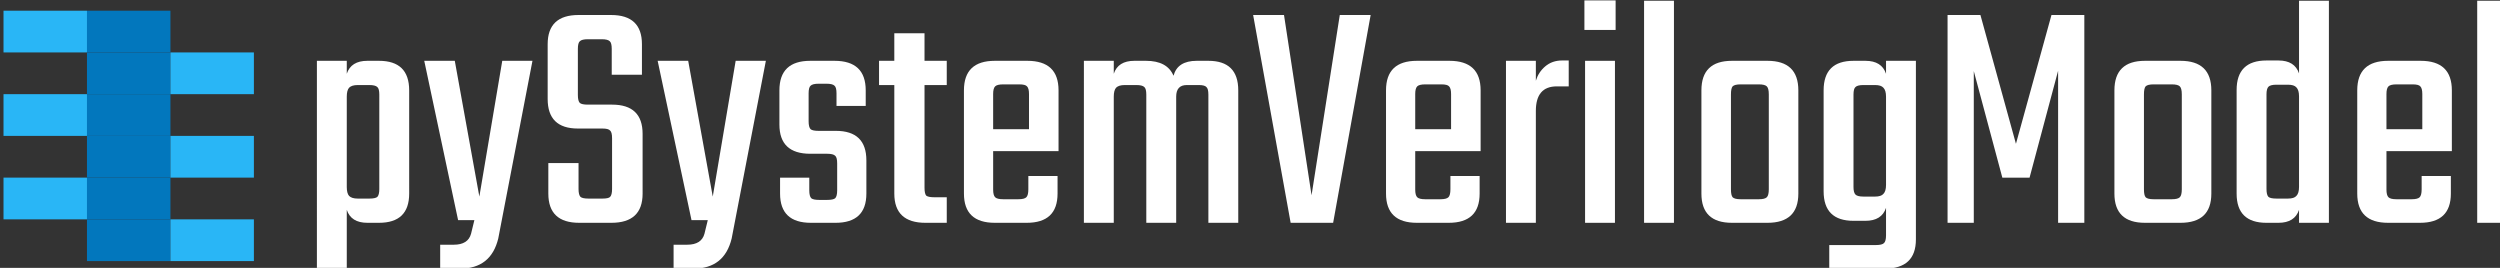 <?xml version="1.0" encoding="UTF-8" standalone="no"?>
<!-- Created with Inkscape (http://www.inkscape.org/) -->

<svg
   xmlns:dc="http://purl.org/dc/elements/1.1/"
   xmlns:cc="http://creativecommons.org/ns#"
   xmlns:rdf="http://www.w3.org/1999/02/22-rdf-syntax-ns#"
   xmlns:svg="http://www.w3.org/2000/svg"
   xmlns="http://www.w3.org/2000/svg"
   xmlns:sodipodi="http://sodipodi.sourceforge.net/DTD/sodipodi-0.dtd"
   xmlns:inkscape="http://www.inkscape.org/namespaces/inkscape"
   width="1330.303mm"
   height="142.522mm"
   viewBox="0 0 1330.303 142.522"
   version="1.1"
   id="svg1679"
   inkscape:version="0.92.4 (5da689c313, 2019-01-14)"
   sodipodi:docname="logo.svg">
  <rect x="0" y="0" width="1330.303" height="142.522" fill="#333333" stroke="none"/>
  <defs
     id="defs1673" />
  <sodipodi:namedview
     id="base"
     pagecolor="#ffffff"
     bordercolor="#666666"
     borderopacity="1.0"
     inkscape:pageopacity="0.0"
     inkscape:pageshadow="2"
     inkscape:zoom="0.35"
     inkscape:cx="2026.8156"
     inkscape:cy="269.33332"
     inkscape:document-units="mm"
     inkscape:current-layer="layer1"
     showgrid="false"
     fit-margin-top="0"
     fit-margin-left="0"
     fit-margin-right="0"
     fit-margin-bottom="0"
     inkscape:window-width="1920"
     inkscape:window-height="1017"
     inkscape:window-x="1912"
     inkscape:window-y="1072"
     inkscape:window-maximized="1" />
  <g
     inkscape:label="Layer 1"
     inkscape:groupmode="layer"
     id="layer1"
     transform="translate(559.318,-77.572)">
    <g
       transform="matrix(0.266,0,0,0.266,-1869.006,-70.43)"
       id="g1108"
       inkscape:export-filename="C:\Users\eine\Desktop\EDAA_modules_logos.png"
       inkscape:export-xdpi="17.843866"
       inkscape:export-ydpi="17.843866">
      <rect
         style="fill:#0277bd;fill-opacity:1;stroke-width:1.67"
         x="5097.622"
         y="995.201"
         width="166.959"
         height="83.479"
         id="rect990" />
      <rect
         style="fill:#29b6f6;fill-opacity:1;stroke-width:1.67"
         x="5264.581"
         y="995.201"
         width="166.959"
         height="83.479"
         id="rect992" />
      <rect
         style="fill:#0277bd;fill-opacity:1;stroke-width:1.67"
         x="5097.622"
         y="911.722"
         width="166.959"
         height="83.479"
         id="rect994" />
      <rect
         style="fill:#29b6f6;fill-opacity:1;stroke-width:1.67"
         x="4930.664"
         y="911.722"
         width="166.959"
         height="83.479"
         id="rect996" />
      <rect
         style="fill:#0277bd;fill-opacity:1;stroke-width:1.67"
         x="5097.622"
         y="828.243"
         width="166.959"
         height="83.479"
         id="rect998" />
      <rect
         style="fill:#29b6f6;fill-opacity:1;stroke-width:1.67"
         x="5264.581"
         y="828.243"
         width="166.959"
         height="83.479"
         id="rect1000" />
      <rect
         style="fill:#0277bd;stroke-width:1.67"
         x="5097.622"
         y="744.763"
         width="166.959"
         height="83.479"
         id="rect1002" />
      <rect
         style="fill:#29b6f6;stroke-width:1.67"
         x="4930.664"
         y="744.763"
         width="166.959"
         height="83.479"
         id="rect1004" />
      <rect
         style="fill:#0277bd;fill-opacity:1;stroke-width:1.67"
         x="5097.622"
         y="661.284"
         width="166.959"
         height="83.479"
         id="rect1006" />
      <rect
         style="fill:#29b6f6;fill-opacity:1;stroke-width:1.67"
         x="5264.581"
         y="661.284"
         width="166.959"
         height="83.479"
         id="rect1008" />
      <rect
         style="fill:#0277bd;fill-opacity:1;stroke-width:1.67"
         x="5097.622"
         y="577.805"
         width="166.959"
         height="83.479"
         id="rect1010" />
      <rect
         style="fill:#29b6f6;fill-opacity:1;stroke-width:1.67"
         x="4930.664"
         y="577.805"
         width="166.959"
         height="83.479"
         id="rect1012" />
    </g>
    <g
       transform="matrix(0.266,0,0,0.266,-1869.006,-70.43)"
       aria-label="pySystemVerilogModel"
       style="font-style:normal;font-weight:normal;font-size:39.844px;line-height:1.25;font-family:sans-serif;letter-spacing:0px;word-spacing:0px;fill:#ffffff;fill-opacity:1;stroke:none;stroke-width:0.996"
       id="text1016"
       inkscape:export-filename="C:\Users\eine\Desktop\EDAA_modules_logos.png"
       inkscape:export-xdpi="17.843866"
       inkscape:export-ydpi="17.843866">
      <path
         d="m 5658.519,678.053 h 23.242 q 60.43,0 60.43,59.102 V 943.678 q 0,58.438 -60.43,58.438 h -23.242 q -32.539,0 -41.172,-25.898 v 117.539 h -59.766 V 678.053 h 59.766 v 25.898 q 8.633,-25.898 41.172,-25.898 z m 23.906,256.328 V 745.787 q 0,-11.953 -3.984,-15.273 -3.984,-3.984 -15.938,-3.984 h -23.242 q -11.953,0 -17.266,5.312 -4.648,5.312 -4.648,17.93 v 180.625 q 0,12.617 4.648,17.93 5.312,5.312 17.266,5.312 h 23.242 q 11.953,0 15.938,-3.32 3.984,-3.984 3.984,-15.938 z"
         style="font-style:normal;font-variant:normal;font-weight:normal;font-stretch:normal;font-size:664.062px;font-family:Teko;-inkscape-font-specification:Teko;fill:#ffffff;fill-opacity:1;stroke-width:0.996"
         id="path1018"
         inkscape:connector-curvature="0" />
      <path
         d="m 5844.041,1093.756 h -39.844 v -47.812 h 27.227 q 28.555,0 34.531,-21.914 l 6.641,-27.227 h -32.539 l -67.734,-318.75 h 61.094 l 49.141,271.602 45.82,-271.602 h 60.43 l -68.398,355.273 q -14.609,60.43 -76.367,60.43 z"
         style="font-style:normal;font-variant:normal;font-weight:normal;font-stretch:normal;font-size:664.062px;font-family:Teko;-inkscape-font-specification:Teko;fill:#ffffff;fill-opacity:1;stroke-width:0.996"
         id="path1020"
         inkscape:connector-curvature="0" />
      <path
         d="M 6148.047,934.381 V 832.78 q 0,-11.953 -3.984,-15.273 -3.32,-3.984 -15.274,-3.984 h -49.141 q -60.43,0 -60.43,-59.102 V 644.85 q 0,-58.438 61.758,-58.438 h 65.078 q 61.758,0 61.758,58.438 v 61.094 h -60.43 v -51.797 q 0,-11.953 -3.984,-15.273 -3.984,-3.984 -15.938,-3.984 h -27.891 q -11.953,0 -15.938,3.984 -3.984,3.32 -3.984,15.273 v 92.305 q 0,11.953 3.984,15.938 3.984,3.32 15.938,3.32 h 48.477 q 61.094,0 61.094,58.438 V 943.678 q 0,58.438 -62.422,58.438 h -64.414 q -61.758,0 -61.758,-58.438 v -61.094 h 60.43 v 51.797 q 0,11.953 3.984,15.938 3.984,3.32 15.938,3.32 h 27.891 q 11.953,0 15.274,-3.32 3.984,-3.984 3.984,-15.938 z"
         style="font-style:normal;font-variant:normal;font-weight:normal;font-stretch:normal;font-size:664.062px;font-family:Teko;-inkscape-font-specification:Teko;fill:#ffffff;fill-opacity:1;stroke-width:0.996"
         id="path1022"
         inkscape:connector-curvature="0" />
      <path
         d="m 6310.96,1093.756 h -39.844 v -47.812 h 27.227 q 28.555,0 34.531,-21.914 l 6.641,-27.227 h -32.539 l -67.734,-318.75 h 61.094 l 49.141,271.602 45.82,-271.602 h 60.43 l -68.398,355.273 q -14.609,60.43 -76.367,60.43 z"
         style="font-style:normal;font-variant:normal;font-weight:normal;font-stretch:normal;font-size:664.062px;font-family:Teko;-inkscape-font-specification:Teko;fill:#ffffff;fill-opacity:1;stroke-width:0.996"
         id="path1024"
         inkscape:connector-curvature="0" />
      <path
         d="m 6598.364,937.037 v -53.789 q 0,-11.953 -3.984,-15.273 -3.984,-3.984 -15.938,-3.984 h -33.867 q -61.758,0 -61.758,-58.438 v -68.398 q 0,-59.102 61.758,-59.102 h 48.477 q 62.422,0 62.422,59.102 v 31.211 h -58.438 v -25.234 q 0,-11.953 -3.984,-15.273 -3.984,-3.984 -15.938,-3.984 h -15.938 q -11.953,0 -15.938,3.984 -3.984,3.32 -3.984,15.273 v 55.781 q 0,11.953 3.984,15.938 3.984,3.32 15.938,3.32 h 34.531 q 61.094,0 61.094,59.102 v 66.406 q 0,58.438 -61.758,58.438 h -49.141 q -61.758,0 -61.758,-58.438 v -31.875 h 58.438 v 25.234 q 0,11.953 3.984,15.938 3.984,3.32 15.938,3.32 h 15.938 q 11.953,0 15.938,-3.32 3.984,-3.984 3.984,-15.938 z"
         style="font-style:normal;font-variant:normal;font-weight:normal;font-stretch:normal;font-size:664.062px;font-family:Teko;-inkscape-font-specification:Teko;fill:#ffffff;fill-opacity:1;stroke-width:0.996"
         id="path1026"
         inkscape:connector-curvature="0" />
      <path
         d="m 6817.588,726.53 h -44.492 v 205.195 q 0,11.953 3.32,15.938 3.984,3.32 15.938,3.32 h 25.234 v 51.133 h -42.5 q -62.422,0 -62.422,-58.438 V 726.53 H 6682.119 V 678.053 h 30.547 v -55.117 h 60.43 v 55.117 h 44.492 z"
         style="font-style:normal;font-variant:normal;font-weight:normal;font-stretch:normal;font-size:664.062px;font-family:Teko;-inkscape-font-specification:Teko;fill:#ffffff;fill-opacity:1;stroke-width:0.996"
         id="path1028"
         inkscape:connector-curvature="0" />
      <path
         d="m 6913.711,678.053 h 65.078 q 62.422,0 62.422,59.102 V 858.678 h -130.82 v 77.031 q 0,11.289 3.984,15.273 3.984,3.984 15.938,3.984 h 30.547 q 11.953,0 15.938,-3.984 3.984,-3.984 3.984,-15.938 v -26.562 h 58.438 v 35.195 q 0,58.438 -61.758,58.438 h -63.75 q -61.758,0 -61.758,-58.438 V 737.155 q 0,-59.102 61.758,-59.102 z m -3.32,136.797 h 71.719 v -70.391 q 0,-11.289 -3.984,-15.273 -3.32,-3.984 -15.274,-3.984 h -32.539 q -11.953,0 -15.938,3.984 -3.984,3.984 -3.984,15.273 z"
         style="font-style:normal;font-variant:normal;font-weight:normal;font-stretch:normal;font-size:664.062px;font-family:Teko;-inkscape-font-specification:Teko;fill:#ffffff;fill-opacity:1;stroke-width:0.996"
         id="path1030"
         inkscape:connector-curvature="0" />
      <path
         d="m 7317.71,678.053 h 23.242 q 59.766,0 59.766,59.102 V 1002.116 H 7340.952 V 745.787 q 0,-11.953 -3.984,-15.273 -3.32,-3.984 -15.274,-3.984 h -23.906 q -21.25,0 -21.25,23.242 v 252.344 h -59.766 V 745.787 q 0,-11.953 -3.984,-15.273 -3.984,-3.984 -15.938,-3.984 h -23.242 q -11.953,0 -17.266,5.312 -4.649,5.312 -4.649,17.93 v 252.344 h -59.766 V 678.053 h 59.766 v 25.898 q 8.633,-25.898 41.172,-25.898 h 23.242 q 42.5,0 55.117,29.883 7.969,-29.883 46.484,-29.883 z"
         style="font-style:normal;font-variant:normal;font-weight:normal;font-stretch:normal;font-size:664.062px;font-family:Teko;-inkscape-font-specification:Teko;fill:#ffffff;fill-opacity:1;stroke-width:0.996"
         id="path1032"
         inkscape:connector-curvature="0" />
      <path
         d="m 7603.807,586.412 h 61.758 l -75.039,415.703 h -85 l -75.039,-415.703 h 61.758 l 55.117,360.586 z"
         style="font-style:normal;font-variant:normal;font-weight:normal;font-stretch:normal;font-size:664.062px;font-family:Teko;-inkscape-font-specification:Teko;fill:#ffffff;fill-opacity:1;stroke-width:0.996"
         id="path1034"
         inkscape:connector-curvature="0" />
      <path
         d="m 7758.056,678.053 h 65.078 q 62.422,0 62.422,59.102 V 858.678 h -130.82 v 77.031 q 0,11.289 3.984,15.273 3.984,3.984 15.938,3.984 h 30.547 q 11.953,0 15.938,-3.984 3.984,-3.984 3.984,-15.938 v -26.562 h 58.438 v 35.195 q 0,58.438 -61.758,58.438 h -63.75 q -61.758,0 -61.758,-58.438 V 737.155 q 0,-59.102 61.758,-59.102 z m -3.32,136.797 h 71.719 v -70.391 q 0,-11.289 -3.984,-15.273 -3.32,-3.984 -15.274,-3.984 h -32.539 q -11.953,0 -15.938,3.984 -3.984,3.984 -3.984,15.273 z"
         style="font-style:normal;font-variant:normal;font-weight:normal;font-stretch:normal;font-size:664.062px;font-family:Teko;-inkscape-font-specification:Teko;fill:#ffffff;fill-opacity:1;stroke-width:0.996"
         id="path1036"
         inkscape:connector-curvature="0" />
      <path
         d="m 8048.5,677.389 h 13.281 v 51.797 h -23.906 q -41.836,0 -41.836,49.141 v 223.789 h -59.766 V 678.053 h 59.766 v 39.844 q 5.312,-17.266 18.594,-28.555 13.945,-11.953 33.867,-11.953 z"
         style="font-style:normal;font-variant:normal;font-weight:normal;font-stretch:normal;font-size:664.062px;font-family:Teko;-inkscape-font-specification:Teko;fill:#ffffff;fill-opacity:1;stroke-width:0.996"
         id="path1038"
         inkscape:connector-curvature="0" />
      <path
         d="m 8093.179,616.295 v -59.102 h 62.422 v 59.102 z m 61.094,385.82 h -59.766 V 678.053 h 59.766 z"
         style="font-style:normal;font-variant:normal;font-weight:normal;font-stretch:normal;font-size:664.062px;font-family:Teko;-inkscape-font-specification:Teko;fill:#ffffff;fill-opacity:1;stroke-width:0.996"
         id="path1040"
         inkscape:connector-curvature="0" />
      <path
         d="m 8272.3,1002.116 h -59.766 V 557.858 h 59.766 z"
         style="font-style:normal;font-variant:normal;font-weight:normal;font-stretch:normal;font-size:664.062px;font-family:Teko;-inkscape-font-specification:Teko;fill:#ffffff;fill-opacity:1;stroke-width:0.996"
         id="path1042"
         inkscape:connector-curvature="0" />
      <path
         d="m 8388.334,678.053 h 71.055 q 61.758,0 61.758,59.102 V 943.678 q 0,58.438 -61.758,58.438 h -71.055 q -61.094,0 -61.094,-58.438 V 737.155 q 0,-59.102 61.094,-59.102 z m 73.711,256.992 V 745.123 q 0,-11.953 -3.984,-15.938 -3.984,-3.984 -15.938,-3.984 h -36.523 q -11.953,0 -15.938,3.984 -3.32,3.984 -3.32,15.938 v 189.922 q 0,11.953 3.32,15.938 3.984,3.984 15.938,3.984 h 36.523 q 11.953,0 15.938,-3.984 3.984,-3.984 3.984,-15.938 z"
         style="font-style:normal;font-variant:normal;font-weight:normal;font-stretch:normal;font-size:664.062px;font-family:Teko;-inkscape-font-specification:Teko;fill:#ffffff;fill-opacity:1;stroke-width:0.996"
         id="path1044"
         inkscape:connector-curvature="0" />
      <path
         d="m 8696.553,678.053 h 59.766 v 357.266 q 0,58.438 -62.422,58.438 H 8582.998 v -47.148 h 93.633 q 11.953,0 15.938,-3.984 3.984,-3.984 3.984,-15.273 v -55.117 q -8.633,25.898 -41.172,25.898 h -23.906 q -59.766,0 -59.766,-59.102 v -201.875 q 0,-59.102 59.766,-59.102 h 23.906 q 32.539,0 41.172,25.898 z m -45.156,271.602 h 23.242 q 11.953,0 16.602,-5.312 5.312,-5.312 5.312,-17.93 V 749.772 q 0,-12.617 -5.312,-17.93 -4.648,-5.312 -16.602,-5.312 h -23.242 q -11.953,0 -15.938,3.984 -3.984,3.32 -3.984,15.273 v 184.609 q 0,11.289 3.984,15.273 3.984,3.984 15.938,3.984 z"
         style="font-style:normal;font-variant:normal;font-weight:normal;font-stretch:normal;font-size:664.062px;font-family:Teko;-inkscape-font-specification:Teko;fill:#ffffff;fill-opacity:1;stroke-width:0.996"
         id="path1046"
         inkscape:connector-curvature="0" />
      <path
         d="m 8872.114,1002.116 h -52.461 V 586.412 h 65.742 l 71.055,257.656 71.055,-257.656 h 65.742 v 415.703 h -52.461 V 697.975 l -57.109,213.828 h -54.453 l -57.109,-213.164 z"
         style="font-style:normal;font-variant:normal;font-weight:normal;font-stretch:normal;font-size:664.062px;font-family:Teko;-inkscape-font-specification:Teko;fill:#ffffff;fill-opacity:1;stroke-width:0.996"
         id="path1048"
         inkscape:connector-curvature="0" />
      <path
         d="m 9214.522,678.053 h 71.055 q 61.758,0 61.758,59.102 V 943.678 q 0,58.438 -61.758,58.438 h -71.055 q -61.094,0 -61.094,-58.438 V 737.155 q 0,-59.102 61.094,-59.102 z m 73.711,256.992 V 745.123 q 0,-11.953 -3.984,-15.938 -3.984,-3.984 -15.938,-3.984 h -36.523 q -11.953,0 -15.938,3.984 -3.32,3.984 -3.32,15.938 v 189.922 q 0,11.953 3.32,15.938 3.984,3.984 15.938,3.984 h 36.523 q 11.953,0 15.938,-3.984 3.984,-3.984 3.984,-15.938 z"
         style="font-style:normal;font-variant:normal;font-weight:normal;font-stretch:normal;font-size:664.062px;font-family:Teko;-inkscape-font-specification:Teko;fill:#ffffff;fill-opacity:1;stroke-width:0.996"
         id="path1050"
         inkscape:connector-curvature="0" />
      <path
         d="m 9522.74,557.858 h 59.766 v 444.258 h -59.766 v -25.898 q -8.633,25.898 -41.172,25.898 h -23.906 q -59.766,0 -59.766,-58.438 V 736.491 q 0,-59.102 59.766,-59.102 h 23.906 q 32.539,0 41.172,25.898 z m -45.156,395.781 h 23.242 q 11.953,0 16.602,-5.312 5.312,-5.312 5.312,-17.93 V 749.108 q 0,-12.617 -5.312,-17.93 -4.648,-5.312 -16.602,-5.312 h -23.242 q -11.953,0 -15.938,3.984 -3.984,3.984 -3.984,15.273 v 189.258 q 0,11.953 3.984,15.938 3.984,3.32 15.938,3.32 z"
         style="font-style:normal;font-variant:normal;font-weight:normal;font-stretch:normal;font-size:664.062px;font-family:Teko;-inkscape-font-specification:Teko;fill:#ffffff;fill-opacity:1;stroke-width:0.996"
         id="path1052"
         inkscape:connector-curvature="0" />
      <path
         d="m 9700.958,678.053 h 65.078 q 62.422,0 62.422,59.102 V 858.678 h -130.82 v 77.031 q 0,11.289 3.984,15.273 3.984,3.984 15.938,3.984 h 30.547 q 11.953,0 15.938,-3.984 3.984,-3.984 3.984,-15.938 v -26.562 h 58.438 v 35.195 q 0,58.438 -61.758,58.438 h -63.75 q -61.758,0 -61.758,-58.438 V 737.155 q 0,-59.102 61.758,-59.102 z m -3.32,136.797 h 71.719 v -70.391 q 0,-11.289 -3.984,-15.273 -3.32,-3.984 -15.274,-3.984 h -32.539 q -11.953,0 -15.938,3.984 -3.984,3.984 -3.984,15.273 z"
         style="font-style:normal;font-variant:normal;font-weight:normal;font-stretch:normal;font-size:664.062px;font-family:Teko;-inkscape-font-specification:Teko;fill:#ffffff;fill-opacity:1;stroke-width:0.996"
         id="path1054"
         inkscape:connector-curvature="0" />
      <path
         d="m 9938.941,1002.116 h -59.766 V 557.858 h 59.766 z"
         style="font-style:normal;font-variant:normal;font-weight:normal;font-stretch:normal;font-size:664.062px;font-family:Teko;-inkscape-font-specification:Teko;fill:#ffffff;fill-opacity:1;stroke-width:0.996"
         id="path1056"
         inkscape:connector-curvature="0" />
    </g>
  </g>
</svg>
